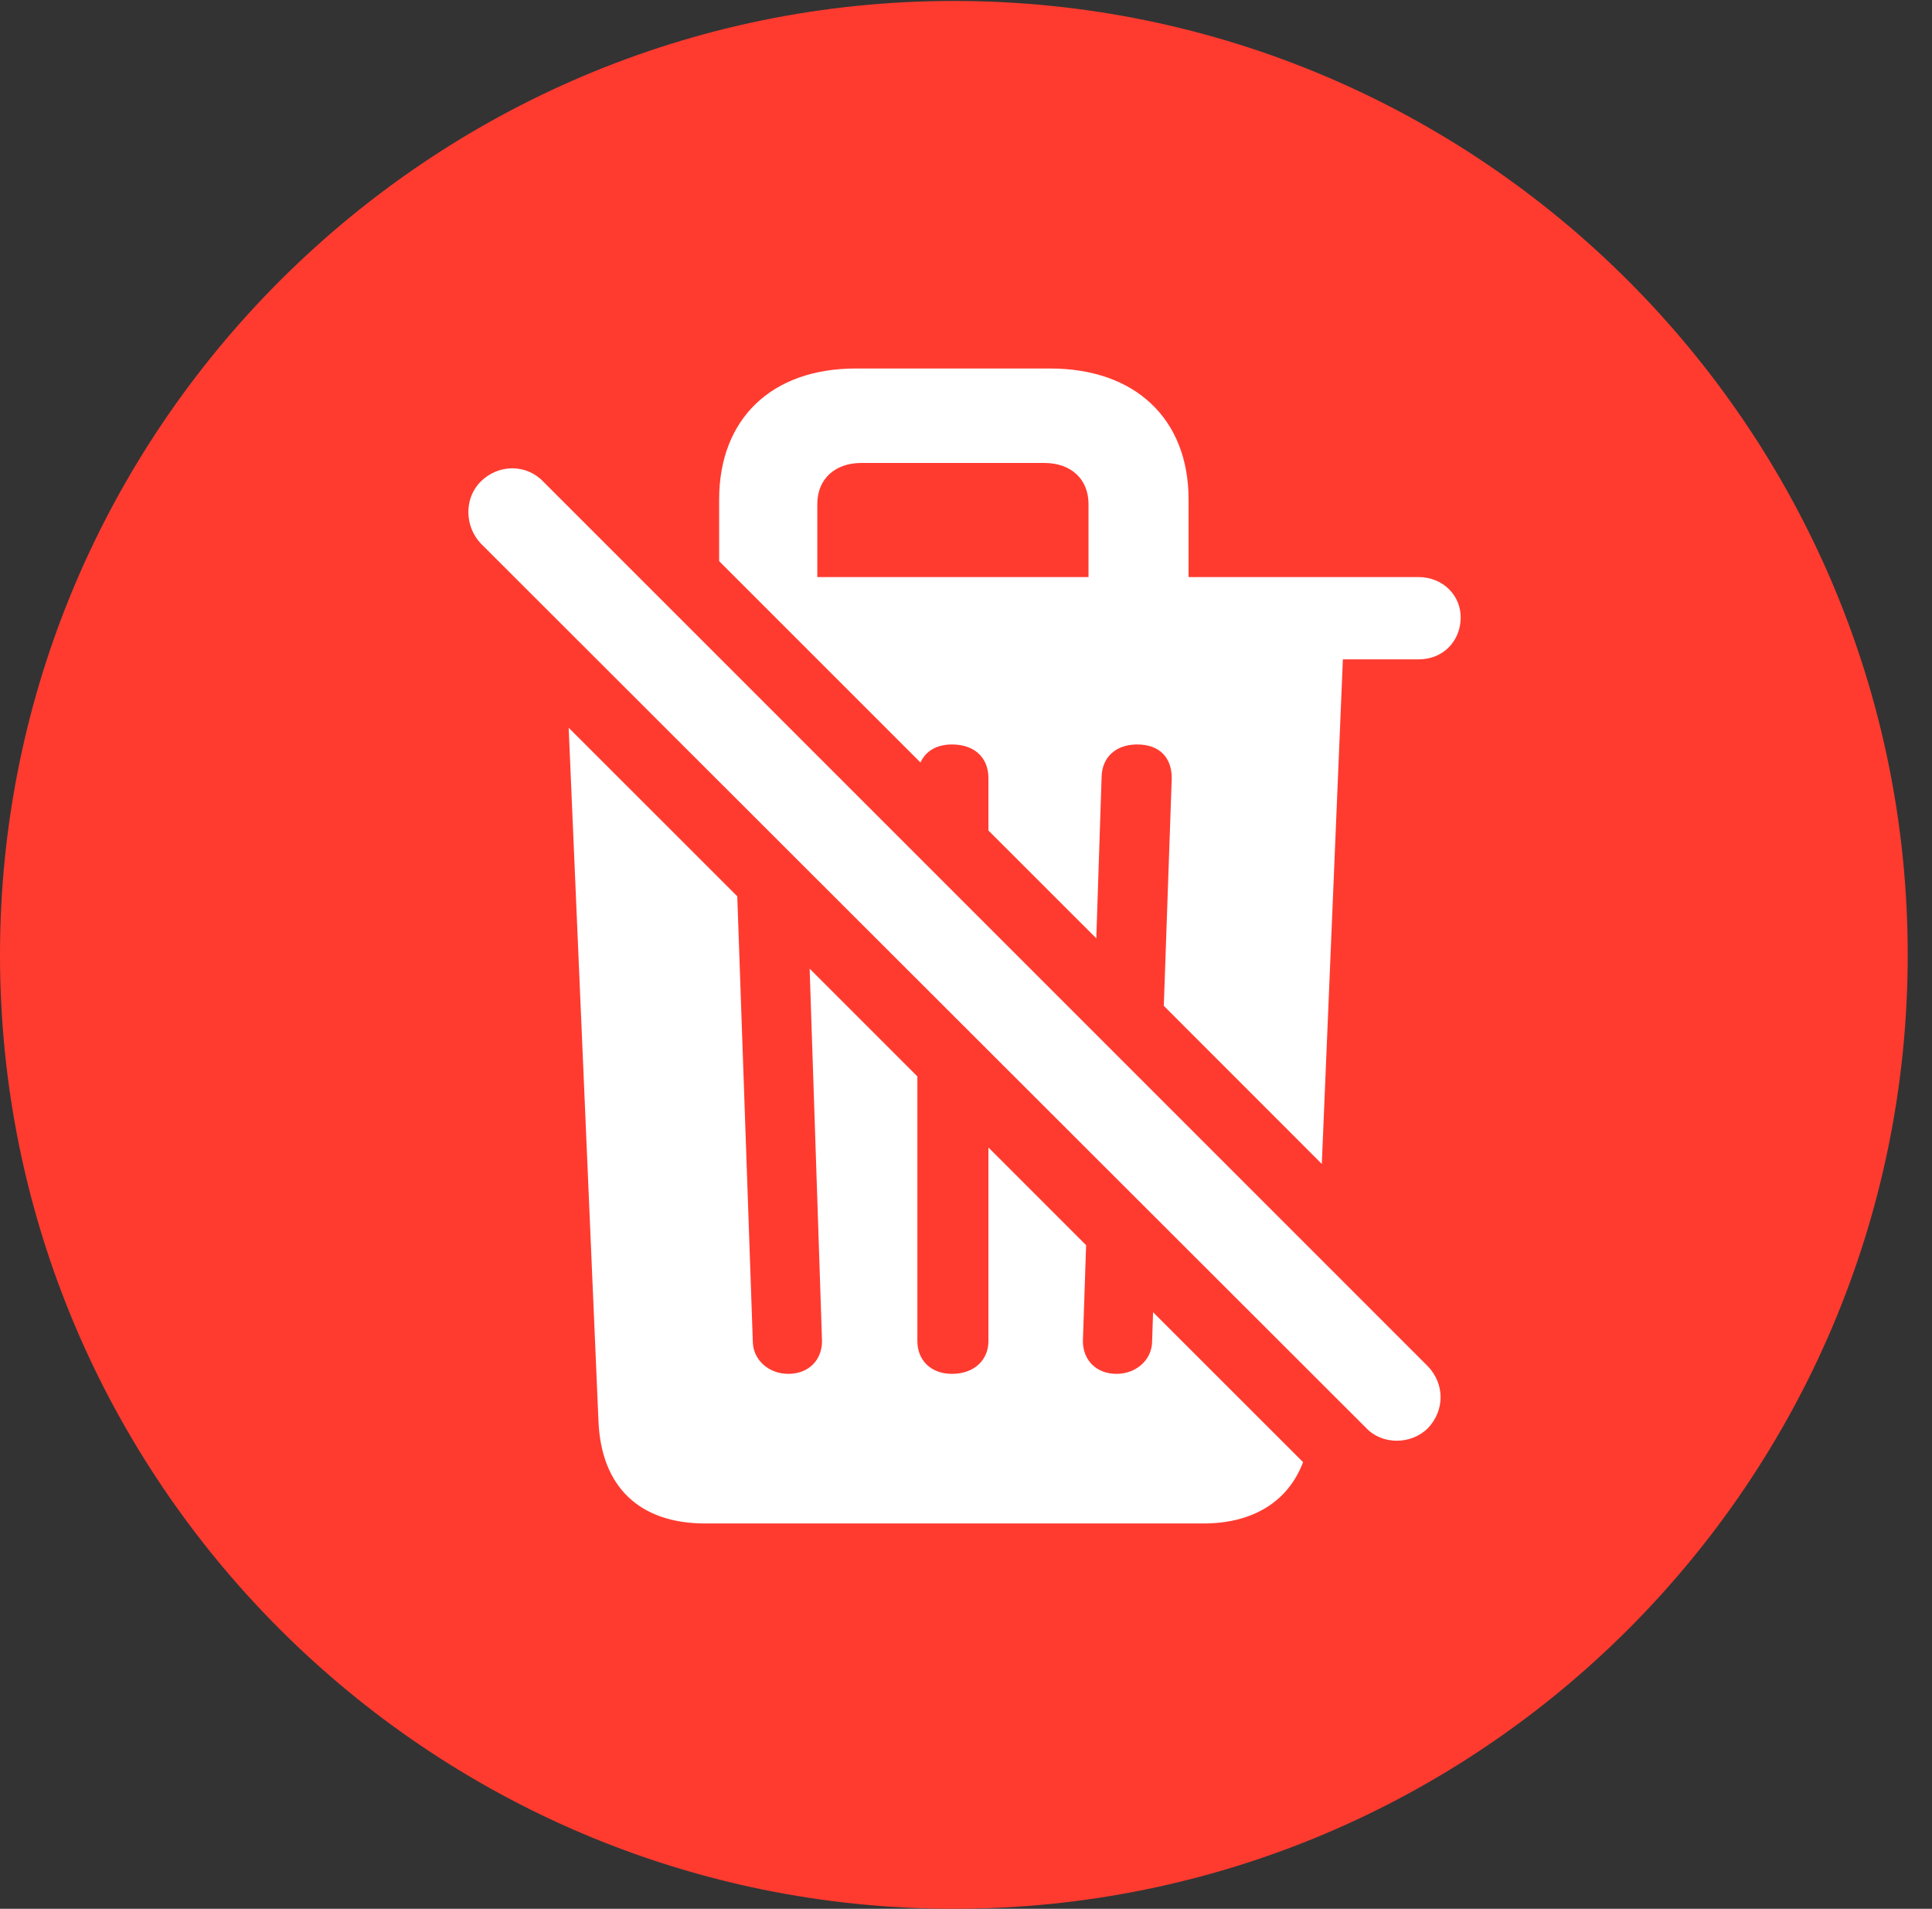 <svg version="1.1" xmlns="http://www.w3.org/2000/svg" xmlns:xlink="http://www.w3.org/1999/xlink" viewBox="0 0 28.246 27.904">
 <rect x="0" y="0" width="28.246" height="27.904" fill="#333333" stroke="none"/>
 <g>
  
  <path d="M13.945 27.904C21.643 27.904 27.891 21.656 27.891 13.959C27.891 6.275 21.643 0.014 13.945 0.014C6.262 0.014 0 6.275 0 13.959C0 21.656 6.262 27.904 13.945 27.904Z" style="fill:#ff3b30"></path>
  <path d="M10.779 13.103L11.006 19.605C11.006 19.879 11.238 20.084 11.525 20.084C11.826 20.084 12.018 19.879 12.018 19.605L11.837 14.161L13.412 15.736L13.412 19.605C13.412 19.879 13.604 20.084 13.918 20.084C14.246 20.084 14.451 19.879 14.451 19.605L14.451 16.775L15.879 18.203L15.832 19.605C15.832 19.879 16.023 20.084 16.324 20.084C16.611 20.084 16.844 19.879 16.844 19.605L16.858 19.183L19.051 21.375C18.831 21.957 18.31 22.271 17.596 22.271L10.309 22.271C9.352 22.271 8.791 21.738 8.75 20.781L8.314 10.639ZM7.943 7.041L20.877 19.975C21.123 20.234 21.123 20.617 20.877 20.877C20.631 21.123 20.207 21.123 19.975 20.877L7.027 7.943C6.795 7.697 6.781 7.287 7.027 7.041C7.287 6.781 7.697 6.781 7.943 7.041ZM17.377 7.301L17.377 8.436L20.74 8.436C21.096 8.436 21.369 8.709 21.355 9.051C21.342 9.379 21.096 9.639 20.74 9.639L19.633 9.639L19.325 17.015L17.015 14.704L17.131 11.375C17.131 11.074 16.953 10.883 16.625 10.883C16.324 10.883 16.105 11.06 16.105 11.375L16.028 13.717L14.451 12.141L14.451 11.375C14.451 11.074 14.246 10.883 13.918 10.883C13.693 10.883 13.531 10.981 13.458 11.147L10.514 8.203L10.514 7.301C10.514 6.125 11.279 5.387 12.51 5.387L15.354 5.387C16.598 5.387 17.377 6.125 17.377 7.301ZM12.592 6.768C12.209 6.768 11.949 7 11.949 7.369L11.949 8.436L15.914 8.436L15.914 7.369C15.914 7 15.654 6.768 15.271 6.768Z" style="fill:white"></path>
 </g>
</svg>